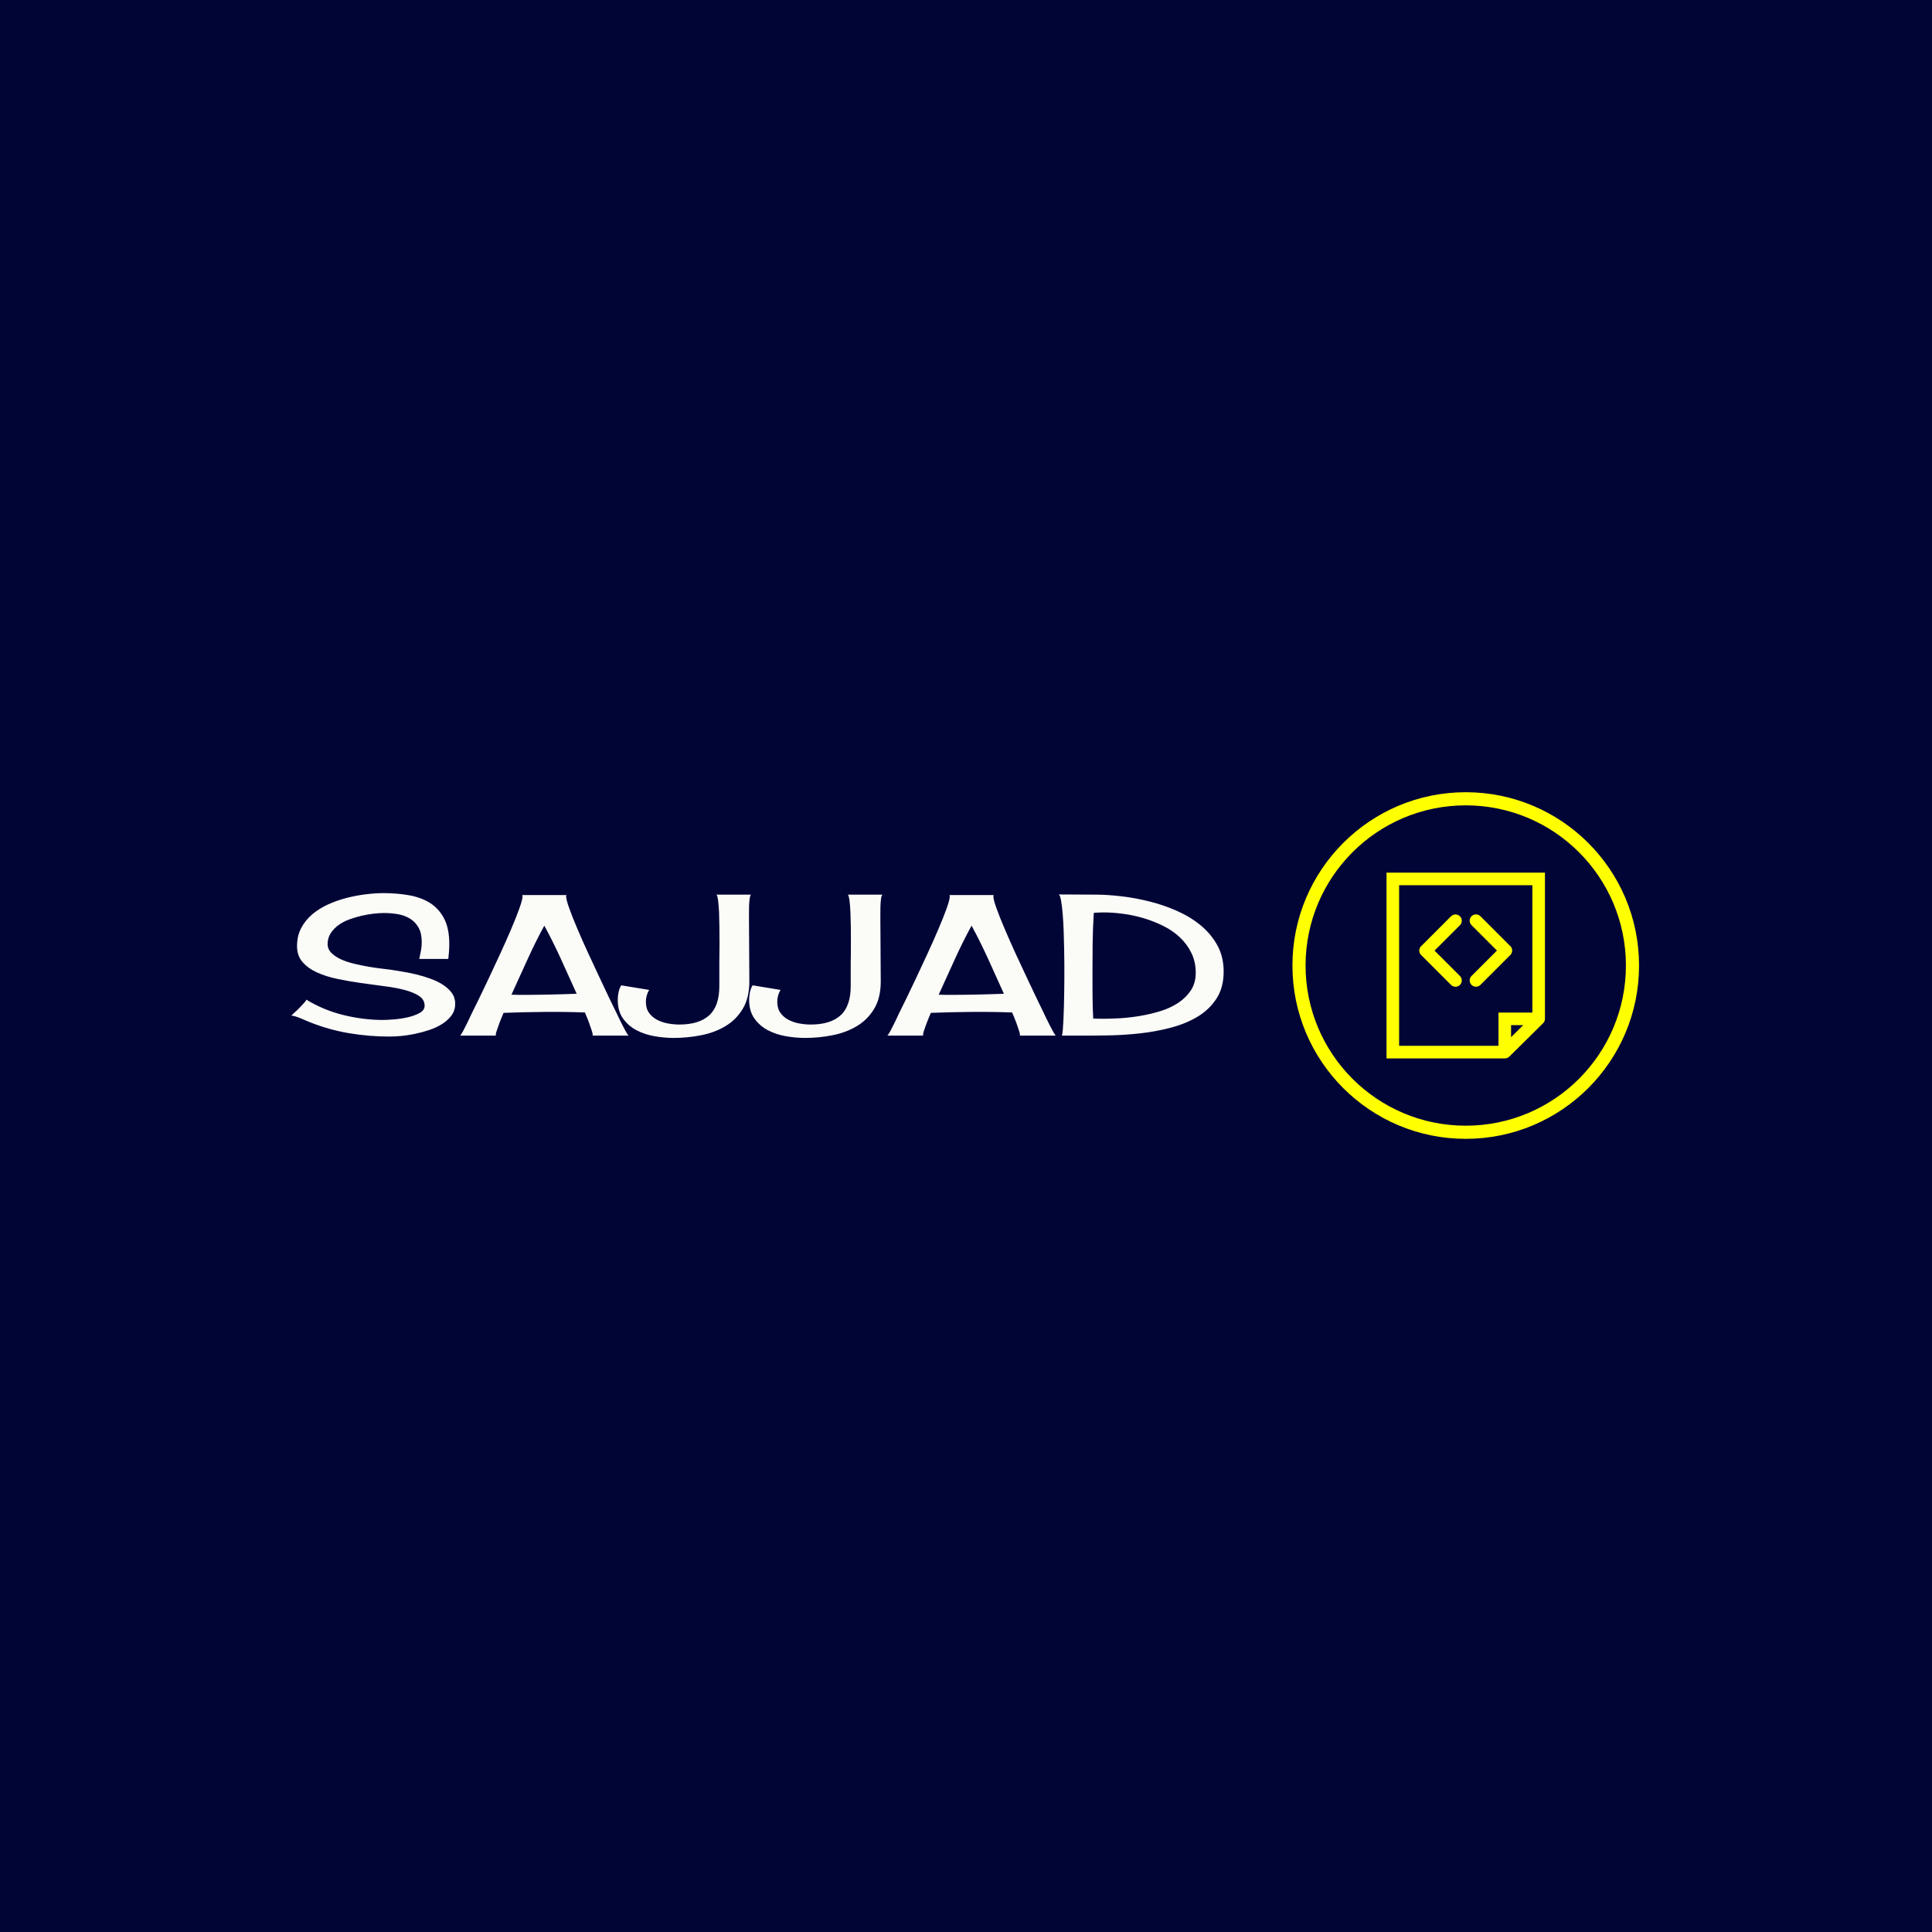 <svg xmlns="http://www.w3.org/2000/svg" version="1.1" xmlns:xlink="http://www.w3.org/1999/xlink" xmlns:svgjs="http://svgjs.dev/svgjs" width="1000" height="1000" viewBox="0 0 1000 1000"><rect width="1000" height="1000" fill="#010536"></rect><g transform="matrix(0.7,0,0,0.7,149.576,409.805)"><svg viewBox="0 0 396 102" data-background-color="#010536" preserveAspectRatio="xMidYMid meet" height="257" width="1000" xmlns="http://www.w3.org/2000/svg" xmlns:xlink="http://www.w3.org/1999/xlink"><defs></defs><g id="tight-bounds" transform="matrix(1,0,0,1,0.24,0.139)"><svg viewBox="0 0 395.52 101.722" height="101.722" width="395.52"><g><svg viewBox="0 0 571.742 147.044" height="101.722" width="395.52"><g transform="matrix(1,0,0,1,0,42.623)"><svg viewBox="0 0 395.52 61.797" height="61.797" width="395.52"><g><svg viewBox="0 0 395.52 61.797" height="61.797" width="395.52"><g><svg viewBox="0 0 395.52 61.797" height="61.797" width="395.52"><g transform="matrix(1,0,0,1,0,0)"><svg width="395.52" viewBox="0.98 -36.38 238.02 36.97" height="61.797" data-palette-color="#fbfbf8"><g class="undefined-text-0" data-fill-palette-color="primary" id="text-0"><path d="M33.64-19.58Q33.89-20.65 34.08-21.7 34.28-22.75 34.28-23.88L34.28-23.88Q34.28-26.07 33.5-27.51 32.71-28.96 31.37-29.81 30.03-30.66 28.3-30.98 26.56-31.3 24.66-31.3L24.66-31.3Q23.49-31.3 21.97-31.13 20.46-30.96 18.87-30.59 17.29-30.22 15.72-29.64 14.16-29.05 12.96-28.17 11.77-27.29 11.01-26.1 10.25-24.9 10.25-23.39L10.25-23.39Q10.25-22.07 11.21-21.12 12.16-20.17 13.65-19.48 15.14-18.8 16.99-18.36 18.85-17.92 20.65-17.6 22.46-17.29 24.02-17.11 25.59-16.94 26.51-16.8L26.51-16.8Q27.69-16.6 29.37-16.33 31.05-16.06 32.86-15.63 34.67-15.19 36.45-14.55 38.23-13.92 39.65-13.01 41.06-12.11 41.94-10.91 42.82-9.72 42.82-8.15L42.82-8.15Q42.82-6.49 41.92-5.22 41.02-3.96 39.53-3 38.04-2.05 36.21-1.44 34.38-0.83 32.5-0.44 30.62-0.05 28.91 0.1 27.2 0.24 26.03 0.24L26.03 0.24Q20.85 0.24 15.77-0.61 10.69-1.46 5.86-3.37L5.86-3.37Q5.37-3.56 4.74-3.83 4.1-4.1 3.42-4.39 2.73-4.69 2.1-4.88 1.46-5.08 0.98-5.13L0.98-5.13Q1.27-5.42 1.88-5.96 2.49-6.49 3.1-7.13 3.71-7.76 4.22-8.33 4.74-8.89 4.83-9.18L4.83-9.18Q9.13-6.54 14.23-5.27 19.34-4 24.37-4L24.37-4Q25.2-4 26.98-4.13 28.76-4.25 30.54-4.64 32.32-5.03 33.67-5.74 35.01-6.45 35.01-7.62L35.01-7.62Q35.01-9.18 33.62-10.11 32.23-11.04 29.93-11.65 27.64-12.26 24.71-12.62 21.78-12.99 18.73-13.43 15.67-13.87 12.74-14.48 9.81-15.09 7.52-16.14 5.22-17.19 3.83-18.8 2.44-20.41 2.44-22.85L2.44-22.85Q2.44-25.44 3.49-27.44 4.54-29.44 6.32-30.96 8.11-32.47 10.38-33.5 12.65-34.52 15.11-35.16 17.58-35.79 20.02-36.08 22.46-36.38 24.51-36.38L24.51-36.38Q27.93-36.38 31.01-35.84 34.08-35.3 36.35-33.89 38.62-32.47 39.97-29.93 41.31-27.39 41.31-23.39L41.31-23.39Q41.31-22.41 41.24-21.48 41.16-20.56 41.06-19.58L41.06-19.58 33.64-19.58ZM87.06 0L77.88 0Q77.93-0.05 77.93-0.2L77.93-0.2Q77.93-0.54 77.66-1.34 77.39-2.15 77.07-3.05 76.76-3.96 76.41-4.76 76.07-5.57 75.93-5.91L75.93-5.91Q70.75-6.1 65.55-6.05 60.35-6.01 55.17-5.81L55.17-5.81Q55.03-5.47 54.69-4.66 54.34-3.86 54.03-2.98 53.71-2.1 53.44-1.32 53.17-0.54 53.17-0.2L53.17-0.2Q53.17-0.05 53.22 0L53.22 0 44.09 0Q44.38-0.34 44.8-1.1 45.21-1.86 45.63-2.71 46.04-3.56 46.43-4.37 46.82-5.18 47.02-5.62L47.02-5.62Q47.56-6.69 48.73-9.08 49.9-11.47 51.34-14.53 52.78-17.58 54.32-20.92 55.86-24.27 57.13-27.25 58.4-30.22 59.2-32.47 60.01-34.72 60.01-35.55L60.01-35.55Q60.01-35.64 59.98-35.77 59.96-35.89 59.86-35.89L59.86-35.89 71.29-35.89Q71.19-35.89 71.16-35.77 71.14-35.64 71.14-35.55L71.14-35.55Q71.14-34.72 71.95-32.47 72.75-30.22 74.02-27.25 75.29-24.27 76.83-20.92 78.37-17.58 79.81-14.53 81.25-11.47 82.39-9.08 83.54-6.69 84.08-5.62L84.08-5.62Q84.27-5.18 84.67-4.37 85.06-3.56 85.5-2.71 85.94-1.86 86.35-1.1 86.77-0.34 87.06 0L87.06 0ZM57.18-10.45L59.23-10.4Q66.5-10.4 73.83-10.69L73.83-10.69Q71.82-15.14 69.85-19.48 67.87-23.83 65.57-28.08L65.57-28.08Q63.23-23.78 61.23-19.34 59.23-14.89 57.18-10.45L57.18-10.45ZM118.35-35.99Q118.11-35.84 117.99-34.94 117.87-34.03 117.84-32.98 117.82-31.93 117.82-30.96 117.82-29.98 117.82-29.69L117.82-29.69Q117.82-25.73 117.87-21.75 117.91-17.77 117.91-13.82L117.91-13.82Q117.91-9.62 116.23-6.84 114.55-4.05 111.81-2.42 109.08-0.78 105.61-0.1 102.14 0.59 98.58 0.59L98.58 0.59Q96.24 0.59 93.7 0.15 91.16-0.29 89.08-1.39 87.01-2.49 85.66-4.37 84.32-6.25 84.32-9.13L84.32-9.13Q84.32-10.06 84.52-11.04 84.71-12.01 85.2-12.84L85.2-12.84 92.33-11.67Q91.5-10.25 91.5-8.64L91.5-8.64Q91.5-6.93 92.3-5.81 93.11-4.69 94.38-4.03 95.65-3.37 97.14-3.1 98.63-2.83 100.04-2.83L100.04-2.83Q105.07-2.83 107.66-5.18 110.25-7.52 110.25-12.65L110.25-12.65 110.25-18.65Q110.25-18.99 110.27-20.36 110.3-21.73 110.3-23.61 110.3-25.49 110.27-27.59 110.25-29.69 110.18-31.49 110.1-33.3 109.93-34.55 109.76-35.79 109.52-35.99L109.52-35.99 118.35-35.99ZM151.9-35.99Q151.65-35.84 151.53-34.94 151.41-34.03 151.38-32.98 151.36-31.93 151.36-30.96 151.36-29.98 151.36-29.69L151.36-29.69Q151.36-25.73 151.41-21.75 151.46-17.77 151.46-13.82L151.46-13.82Q151.46-9.62 149.77-6.84 148.09-4.05 145.35-2.42 142.62-0.78 139.15-0.1 135.69 0.59 132.12 0.59L132.12 0.59Q129.78 0.59 127.24 0.15 124.7-0.29 122.62-1.39 120.55-2.49 119.21-4.37 117.86-6.25 117.86-9.13L117.86-9.13Q117.86-10.06 118.06-11.04 118.25-12.01 118.74-12.84L118.74-12.84 125.87-11.67Q125.04-10.25 125.04-8.64L125.04-8.64Q125.04-6.93 125.85-5.81 126.65-4.69 127.92-4.03 129.19-3.37 130.68-3.1 132.17-2.83 133.59-2.83L133.59-2.83Q138.62-2.83 141.2-5.18 143.79-7.52 143.79-12.65L143.79-12.65 143.79-18.65Q143.79-18.99 143.82-20.36 143.84-21.73 143.84-23.61 143.84-25.49 143.82-27.59 143.79-29.69 143.72-31.49 143.64-33.3 143.47-34.55 143.3-35.79 143.06-35.99L143.06-35.99 151.9-35.99ZM196.13 0L186.95 0Q187-0.05 187-0.2L187-0.2Q187-0.54 186.73-1.34 186.46-2.15 186.15-3.05 185.83-3.96 185.49-4.76 185.15-5.57 185-5.91L185-5.91Q179.82-6.1 174.62-6.05 169.42-6.01 164.25-5.81L164.25-5.81Q164.1-5.47 163.76-4.66 163.42-3.86 163.1-2.98 162.78-2.1 162.51-1.32 162.25-0.54 162.25-0.2L162.25-0.2Q162.25-0.05 162.29 0L162.29 0 153.16 0Q153.46-0.34 153.87-1.1 154.29-1.86 154.7-2.71 155.12-3.56 155.51-4.37 155.9-5.18 156.09-5.62L156.09-5.62Q156.63-6.69 157.8-9.08 158.97-11.47 160.41-14.53 161.86-17.58 163.39-20.92 164.93-24.27 166.2-27.25 167.47-30.22 168.28-32.47 169.08-34.72 169.08-35.55L169.08-35.55Q169.08-35.64 169.06-35.77 169.03-35.89 168.94-35.89L168.94-35.89 180.36-35.89Q180.26-35.89 180.24-35.77 180.21-35.64 180.21-35.55L180.21-35.55Q180.21-34.72 181.02-32.47 181.83-30.22 183.1-27.25 184.37-24.27 185.9-20.92 187.44-17.58 188.88-14.53 190.32-11.47 191.47-9.08 192.62-6.69 193.15-5.62L193.15-5.62Q193.35-5.18 193.74-4.37 194.13-3.56 194.57-2.71 195.01-1.86 195.42-1.1 195.84-0.34 196.13 0L196.13 0ZM166.25-10.45L168.3-10.4Q175.58-10.4 182.9-10.69L182.9-10.69Q180.9-15.14 178.92-19.48 176.94-23.83 174.65-28.08L174.65-28.08Q172.3-23.78 170.3-19.34 168.3-14.89 166.25-10.45L166.25-10.45ZM196.91-36.04L206.43-35.99Q209.31-35.99 212.88-35.57 216.44-35.16 220.06-34.25 223.67-33.35 227.09-31.84 230.51-30.32 233.14-28.15 235.78-25.98 237.39-23.05 239-20.12 239-16.36L239-16.36Q239-12.26 237.17-9.45 235.34-6.64 232.34-4.83 229.33-3.03 225.52-2.03 221.72-1.03 217.76-0.59 213.81-0.15 210.09-0.07 206.38 0 203.55 0L203.55 0 197.69 0Q197.84-0.29 197.94-1.46 198.03-2.64 198.11-4.27 198.18-5.91 198.23-7.81 198.28-9.72 198.3-11.4 198.33-13.09 198.33-14.38 198.33-15.67 198.33-16.16L198.33-16.16Q198.33-16.7 198.33-18.33 198.33-19.97 198.28-22.09 198.23-24.22 198.16-26.61 198.08-29 197.91-31.03 197.74-33.06 197.5-34.45 197.25-35.84 196.91-36.04L196.91-36.04ZM205.7-4.35L205.7-4.35Q206.34-4.35 206.97-4.32 207.6-4.3 208.24-4.3L208.24-4.3Q210.09-4.3 212.56-4.44 215.03-4.59 217.66-5.03 220.3-5.47 222.84-6.25 225.38-7.03 227.38-8.35 229.38-9.67 230.63-11.55 231.87-13.43 231.87-16.02L231.87-16.02Q231.87-18.85 230.77-21.09 229.68-23.34 227.84-25.07 226.01-26.81 223.6-28 221.18-29.2 218.57-29.98 215.95-30.76 213.32-31.1 210.68-31.45 208.39-31.45L208.39-31.45Q207.75-31.45 207.12-31.42 206.48-31.4 205.85-31.35L205.85-31.35Q205.6-27.39 205.55-23.49 205.51-19.58 205.51-15.63L205.51-15.63Q205.51-12.79 205.53-9.99 205.55-7.18 205.7-4.35Z" fill="#fbfbf8" data-fill-palette-color="primary"></path></g></svg></g></svg></g></svg></g></svg></g><g transform="matrix(1,0,0,1,424.698,0)"><svg viewBox="0 0 147.044 147.044" height="147.044" width="147.044"><g><svg></svg></g><g id="icon-0"><svg viewBox="0 0 147.044 147.044" height="147.044" width="147.044"><g><path d="M0 73.522c0-40.605 32.917-73.522 73.522-73.522 40.605 0 73.522 32.917 73.522 73.522 0 40.605-32.917 73.522-73.522 73.522-40.605 0-73.522-32.917-73.522-73.522zM73.522 141.471c37.527 0 67.949-30.422 67.949-67.949 0-37.527-30.422-67.949-67.949-67.949-37.527 0-67.949 30.422-67.949 67.949 0 37.527 30.422 67.949 67.949 67.949z" data-fill-palette-color="accent" fill="#ffff00" stroke="transparent"></path></g><g transform="matrix(1,0,0,1,39.917,34.117)"><svg viewBox="0 0 67.209 78.811" height="78.811" width="67.209"><g><svg xmlns="http://www.w3.org/2000/svg" xmlns:xlink="http://www.w3.org/1999/xlink" version="1.1" x="0" y="0" viewBox="7.468 2 37.72 44.231" enable-background="new 0 0 50 50" xml:space="preserve" height="78.811" width="67.209" class="icon-x-0" data-fill-palette-color="accent" id="x-0"><g fill="#ffff00" data-fill-palette-color="accent"><path fill="#ffff00" d="M7.468 46.231h28.155c0.012 0 0.026-0.007 0.037-0.007l0 0c0.383 0 0.764-0.144 1.057-0.438l7.94-7.847c0.316-0.273 0.531-0.673 0.531-1.127V2H7.469v44.231H7.468zM37.121 41.166v-2.854h2.89L37.121 41.166zM10.466 5h31.722v30.317h-8.063v7.914H10.466V5L10.466 5z" data-fill-palette-color="accent"></path><path fill="#ffff00" d="M24.95 12.392c-0.587-0.583-1.534-0.583-2.122 0l-7.053 7.055c-0.021 0.021-0.051 0.026-0.069 0.045-0.298 0.295-0.438 0.686-0.438 1.071-0.004 0.388 0.139 0.777 0.438 1.069 0.023 0.021 0.051 0.027 0.069 0.051l7.053 7.049c0.294 0.295 0.678 0.44 1.06 0.44 0.382 0 0.769-0.149 1.063-0.44 0.583-0.584 0.583-1.533 0-2.118l-6.053-6.051 6.053-6.051C25.535 13.927 25.535 12.977 24.95 12.392z" data-fill-palette-color="accent"></path><path fill="#ffff00" d="M36.874 21.671c0.022-0.023 0.052-0.029 0.069-0.051 0.297-0.295 0.438-0.681 0.438-1.069 0.002-0.391-0.141-0.778-0.438-1.071-0.019-0.02-0.053-0.025-0.069-0.048l-7.051-7.053c-0.585-0.583-1.536-0.583-2.121 0-0.586 0.584-0.586 1.533 0 2.119l6.05 6.053-6.05 6.05c-0.586 0.586-0.586 1.534 0 2.121 0.292 0.293 0.677 0.438 1.061 0.438 0.386 0 0.766-0.151 1.062-0.438L36.874 21.671z" data-fill-palette-color="accent"></path></g></svg></g></svg></g></svg></g></svg></g></svg></g></svg><rect width="395.52" height="101.722" fill="none" stroke="none" visibility="hidden"></rect></g></svg></g></svg>